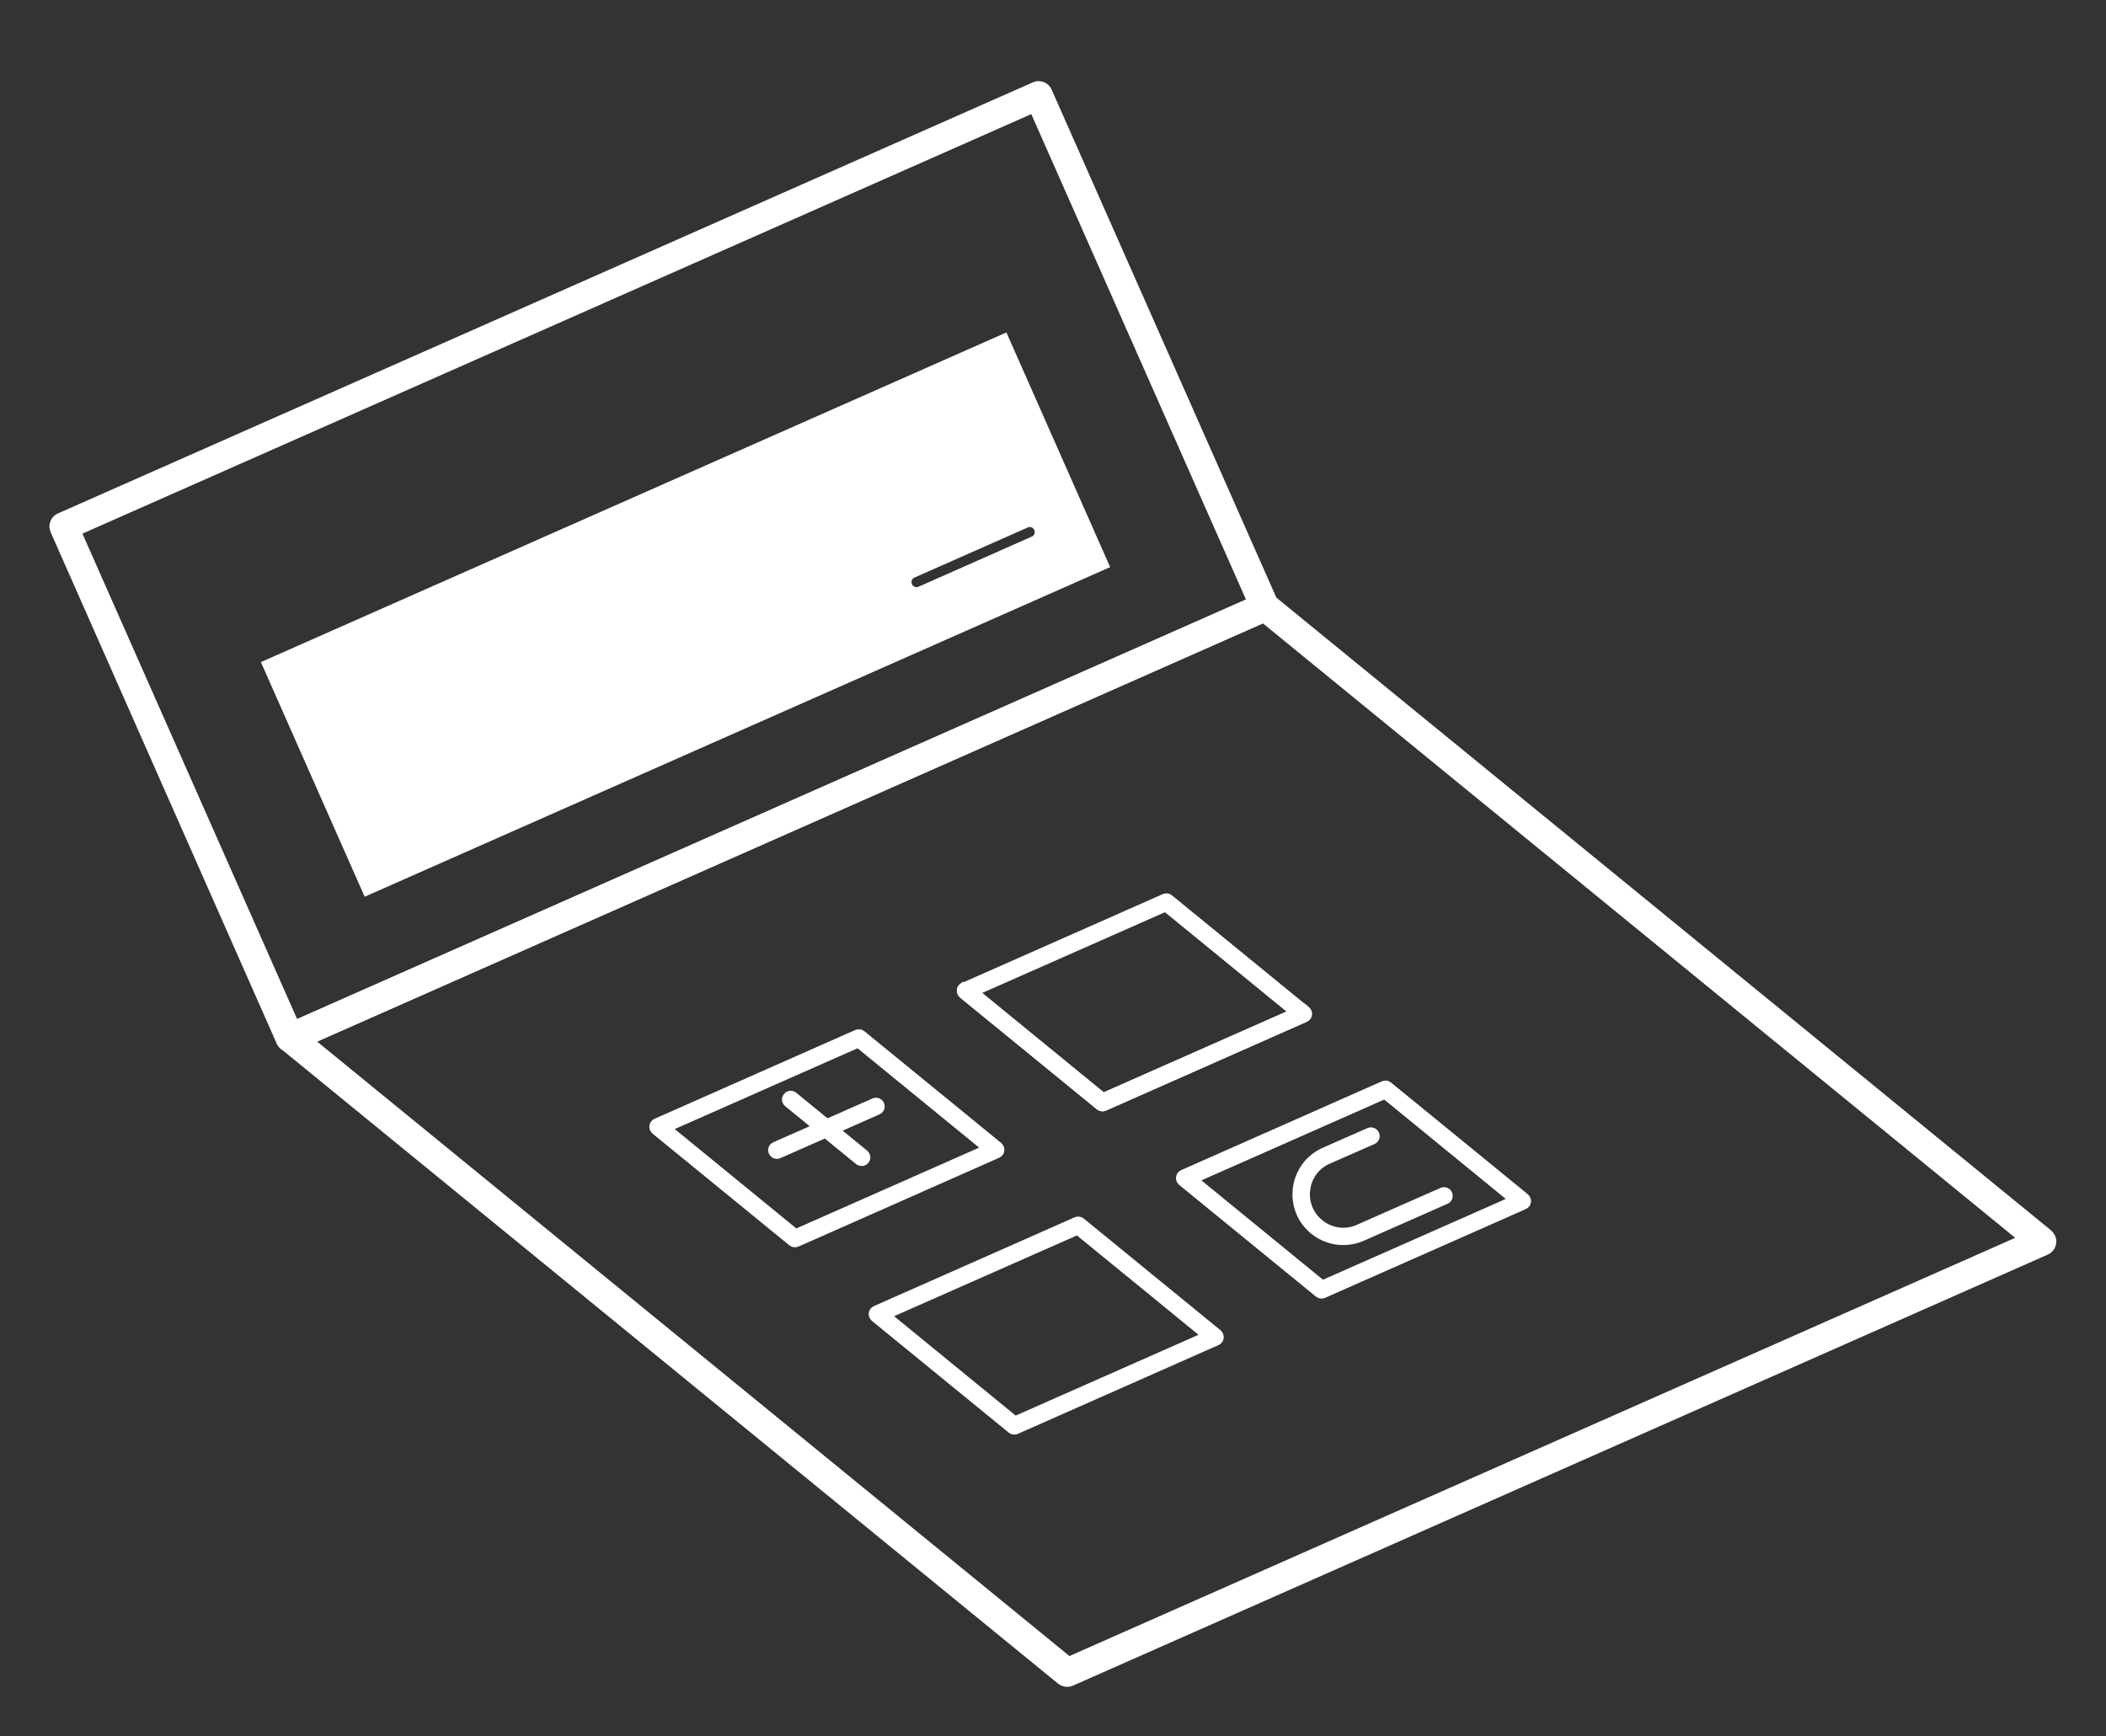 <svg width="57" height="47" viewBox="0 0 57 47" fill="none" xmlns="http://www.w3.org/2000/svg">
<rect x="0" y="0" width="57" height="47" fill="#333333" stroke="none"/>
<path d="M7.851 28.232C7.83 28.233 7.813 28.23 7.796 28.222C7.761 28.207 7.734 28.183 7.719 28.15L1.599 14.304C1.57 14.234 1.599 14.156 1.67 14.126L28.057 2.457C28.123 2.428 28.206 2.457 28.235 2.528L34.359 16.373C34.374 16.406 34.376 16.444 34.361 16.479C34.346 16.514 34.322 16.541 34.289 16.555L7.902 28.224C7.885 28.225 7.868 28.231 7.851 28.232ZM1.901 14.317L7.914 27.914L34.053 16.357L28.04 2.759L1.901 14.317Z" fill="white" stroke="white" stroke-width="0.5"/>
<path d="M28.893 45.41C28.859 45.412 28.825 45.402 28.798 45.382L7.763 28.198C7.728 28.166 7.708 28.121 7.714 28.074C7.72 28.027 7.751 27.987 7.793 27.967L34.18 16.298C34.226 16.279 34.281 16.284 34.321 16.316L55.356 33.499C55.391 33.531 55.411 33.577 55.405 33.624C55.399 33.671 55.368 33.711 55.326 33.73L28.939 45.399C28.923 45.409 28.906 45.41 28.893 45.41ZM8.107 28.128L28.906 45.117L55.016 33.57L34.217 16.58L8.107 28.128Z" fill="white" stroke="white" stroke-width="0.5"/>
<path d="M21.524 33.661C21.49 33.663 21.456 33.653 21.429 33.633L17.724 30.607C17.689 30.575 17.669 30.529 17.675 30.483C17.681 30.436 17.712 30.395 17.754 30.376L23.188 27.972C23.234 27.953 23.29 27.958 23.329 27.989L27.034 31.015C27.07 31.047 27.09 31.093 27.084 31.14C27.078 31.187 27.046 31.227 27.005 31.246L21.574 33.65C21.558 33.659 21.541 33.66 21.524 33.661ZM18.073 30.536L21.537 33.368L26.69 31.09L23.226 28.259L18.073 30.536Z" fill="white" stroke="white" stroke-width="0.2"/>
<path d="M21.034 31.269C20.979 31.273 20.926 31.242 20.902 31.188C20.872 31.117 20.902 31.039 20.972 31.01L23.655 29.825C23.721 29.795 23.803 29.825 23.833 29.895C23.862 29.965 23.833 30.044 23.762 30.073L21.08 31.258C21.064 31.268 21.047 31.269 21.034 31.269Z" fill="white" stroke="white" stroke-width="0.2"/>
<path d="M23.33 31.461C23.296 31.463 23.262 31.452 23.235 31.433L21.315 29.866C21.257 29.818 21.248 29.734 21.296 29.676C21.343 29.618 21.432 29.608 21.486 29.656L23.405 31.223C23.463 31.271 23.473 31.355 23.425 31.413C23.401 31.444 23.368 31.459 23.33 31.461Z" fill="white" stroke="white" stroke-width="0.2"/>
<path d="M27.462 38.732C27.428 38.734 27.393 38.723 27.367 38.703L23.662 35.677C23.626 35.645 23.607 35.6 23.612 35.553C23.618 35.506 23.65 35.466 23.691 35.446L29.126 33.042C29.172 33.023 29.227 33.028 29.267 33.06L32.972 36.086C33.007 36.118 33.027 36.163 33.021 36.21C33.015 36.257 32.984 36.297 32.942 36.316L27.508 38.721C27.495 38.725 27.479 38.731 27.462 38.732ZM24.01 35.602L27.474 38.434L32.628 36.156L29.163 33.325L24.01 35.602Z" fill="white" stroke="white" stroke-width="0.2"/>
<path d="M35.778 35.05C35.744 35.052 35.71 35.041 35.683 35.022L31.978 31.996C31.943 31.964 31.923 31.918 31.929 31.871C31.935 31.824 31.966 31.784 32.008 31.765L37.442 29.361C37.488 29.341 37.543 29.346 37.583 29.378L41.288 32.404C41.324 32.436 41.343 32.481 41.338 32.529C41.332 32.576 41.3 32.616 41.259 32.635L35.824 35.039C35.812 35.044 35.795 35.049 35.778 35.05ZM32.327 31.925L35.791 34.756L40.944 32.479L37.48 29.647L32.327 31.925Z" fill="white" stroke="white" stroke-width="0.2"/>
<path d="M36.428 33.6C36.115 33.618 35.804 33.521 35.55 33.315C35.203 33.034 35.034 32.598 35.093 32.157C35.153 31.712 35.433 31.34 35.843 31.159L37.051 30.627C37.118 30.598 37.2 30.627 37.23 30.698C37.259 30.768 37.23 30.846 37.159 30.876L35.95 31.408C35.627 31.549 35.407 31.842 35.363 32.193C35.315 32.539 35.449 32.884 35.725 33.106C36.019 33.348 36.421 33.401 36.764 33.245L39.029 32.246C39.099 32.216 39.177 32.246 39.207 32.316C39.236 32.387 39.207 32.465 39.136 32.494L36.872 33.494C36.727 33.557 36.576 33.592 36.428 33.6Z" fill="white" stroke="white" stroke-width="0.2"/>
<path fill-rule="evenodd" clip-rule="evenodd" d="M7.061 17.922L27.239 8.999L30.047 15.351L9.87 24.273L7.061 17.922ZM24.682 15.812C24.707 15.865 24.759 15.896 24.814 15.893C24.831 15.892 24.848 15.887 24.86 15.882L27.923 14.526C27.994 14.497 28.023 14.419 27.994 14.348C27.964 14.278 27.886 14.248 27.816 14.278L24.753 15.633C24.682 15.663 24.653 15.741 24.682 15.812Z" fill="white"/>
<path d="M29.848 29.983C29.814 29.985 29.78 29.974 29.753 29.954L26.049 26.928C26.013 26.896 25.993 26.851 25.999 26.804C26.005 26.757 26.037 26.717 26.078 26.697L31.513 24.293C31.558 24.274 31.614 24.279 31.654 24.311L35.358 27.337C35.394 27.369 35.414 27.414 35.408 27.461C35.402 27.508 35.37 27.548 35.329 27.567L29.894 29.971C29.878 29.977 29.865 29.982 29.848 29.983ZM26.392 26.853L29.857 29.685L35.01 27.408L31.546 24.576L26.392 26.853Z" fill="white" stroke="white" stroke-width="0.2"/>
<path d="M35.359 27.338L35.341 27.322L35.271 27.44L34.977 27.419L29.857 29.682L26.393 26.85L26.426 26.836L26.132 26.814L26.049 26.709C26.021 26.732 26.002 26.762 25.999 26.796C25.993 26.843 26.013 26.889 26.049 26.921L29.753 29.947C29.78 29.971 29.815 29.981 29.849 29.98C29.866 29.979 29.882 29.973 29.895 29.968L35.329 27.564C35.375 27.545 35.402 27.505 35.408 27.458C35.414 27.415 35.395 27.37 35.359 27.338Z" fill="white" stroke="white" stroke-width="0.2"/>
</svg>
